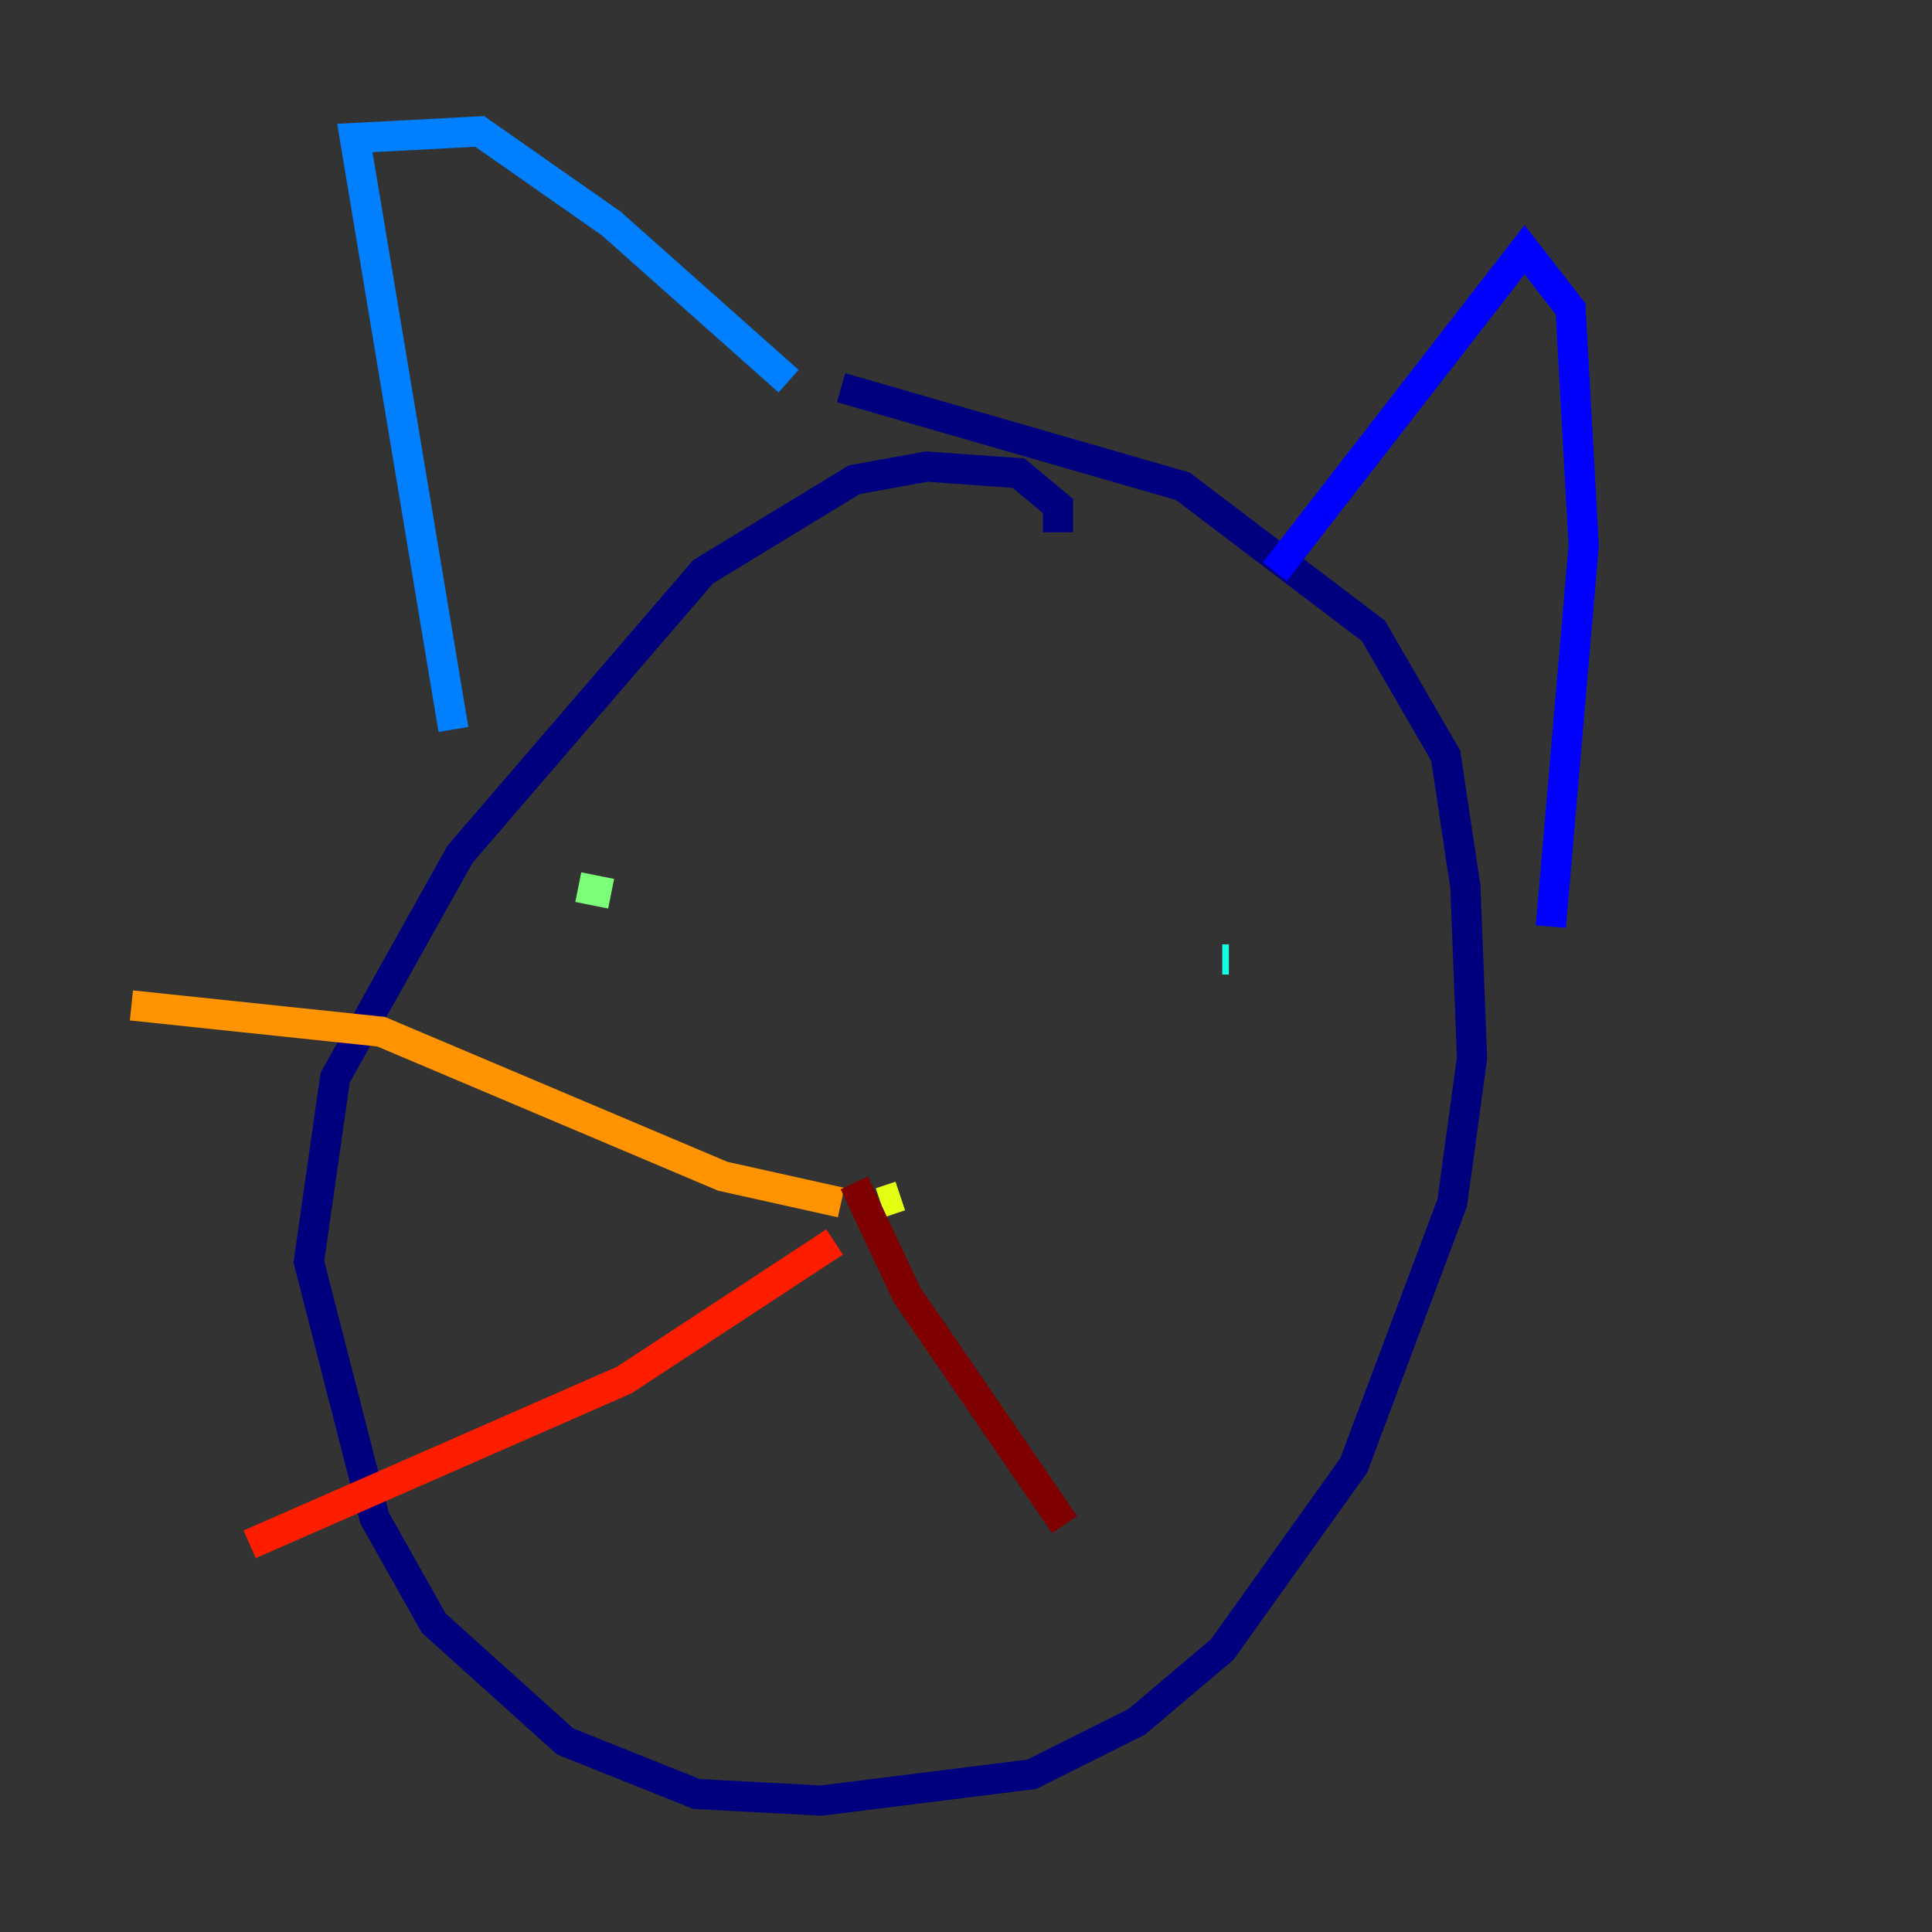 <?xml version="1.0" encoding="utf-8" ?>
<svg baseProfile="tiny" height="128" version="1.2" viewBox="0,0,128,128" width="128" xmlns="http://www.w3.org/2000/svg" xmlns:ev="http://www.w3.org/2001/xml-events" xmlns:xlink="http://www.w3.org/1999/xlink"><rect x="0" y="0" width="128" height="128" fill="#333333" stroke="none"/><defs /><polyline fill="none" points="55.728,25.687 78.367,32.218 90.993,41.796 95.782,50.068 97.088,58.776 97.524,70.095 96.218,79.674 89.687,97.088 80.98,109.279 75.32,114.068 68.354,117.551 54.422,119.293 46.15,118.857 37.442,115.374 28.735,107.537 24.816,100.571 20.463,83.592 22.204,71.401 30.476,56.599 46.585,37.878 56.599,31.782 61.388,30.912 67.483,31.347 70.095,33.524 70.095,35.265" stroke="#00007f" stroke-width="2" /><polyline fill="none" points="84.463,37.878 101.007,16.544 104.054,20.463 104.925,36.136 102.748,61.388" stroke="#0000ff" stroke-width="2" /><polyline fill="none" points="52.245,25.252 40.49,14.803 31.782,8.707 23.51,9.143 30.041,48.327" stroke="#0080ff" stroke-width="2" /><polyline fill="none" points="80.98,63.565 81.415,63.565" stroke="#15ffe1" stroke-width="2" /><polyline fill="none" points="40.49,59.211 38.313,58.776" stroke="#7cff79" stroke-width="2" /><polyline fill="none" points="58.34,79.674 59.646,79.238" stroke="#e4ff12" stroke-width="2" /><polyline fill="none" points="55.728,79.674 47.891,77.932 25.252,68.354 8.707,66.612" stroke="#ff9400" stroke-width="2" /><polyline fill="none" points="55.292,82.286 41.361,91.429 16.544,102.313" stroke="#ff1d00" stroke-width="2" /><polyline fill="none" points="56.599,78.367 60.082,85.769 70.531,101.007" stroke="#7f0000" stroke-width="2" /></svg>